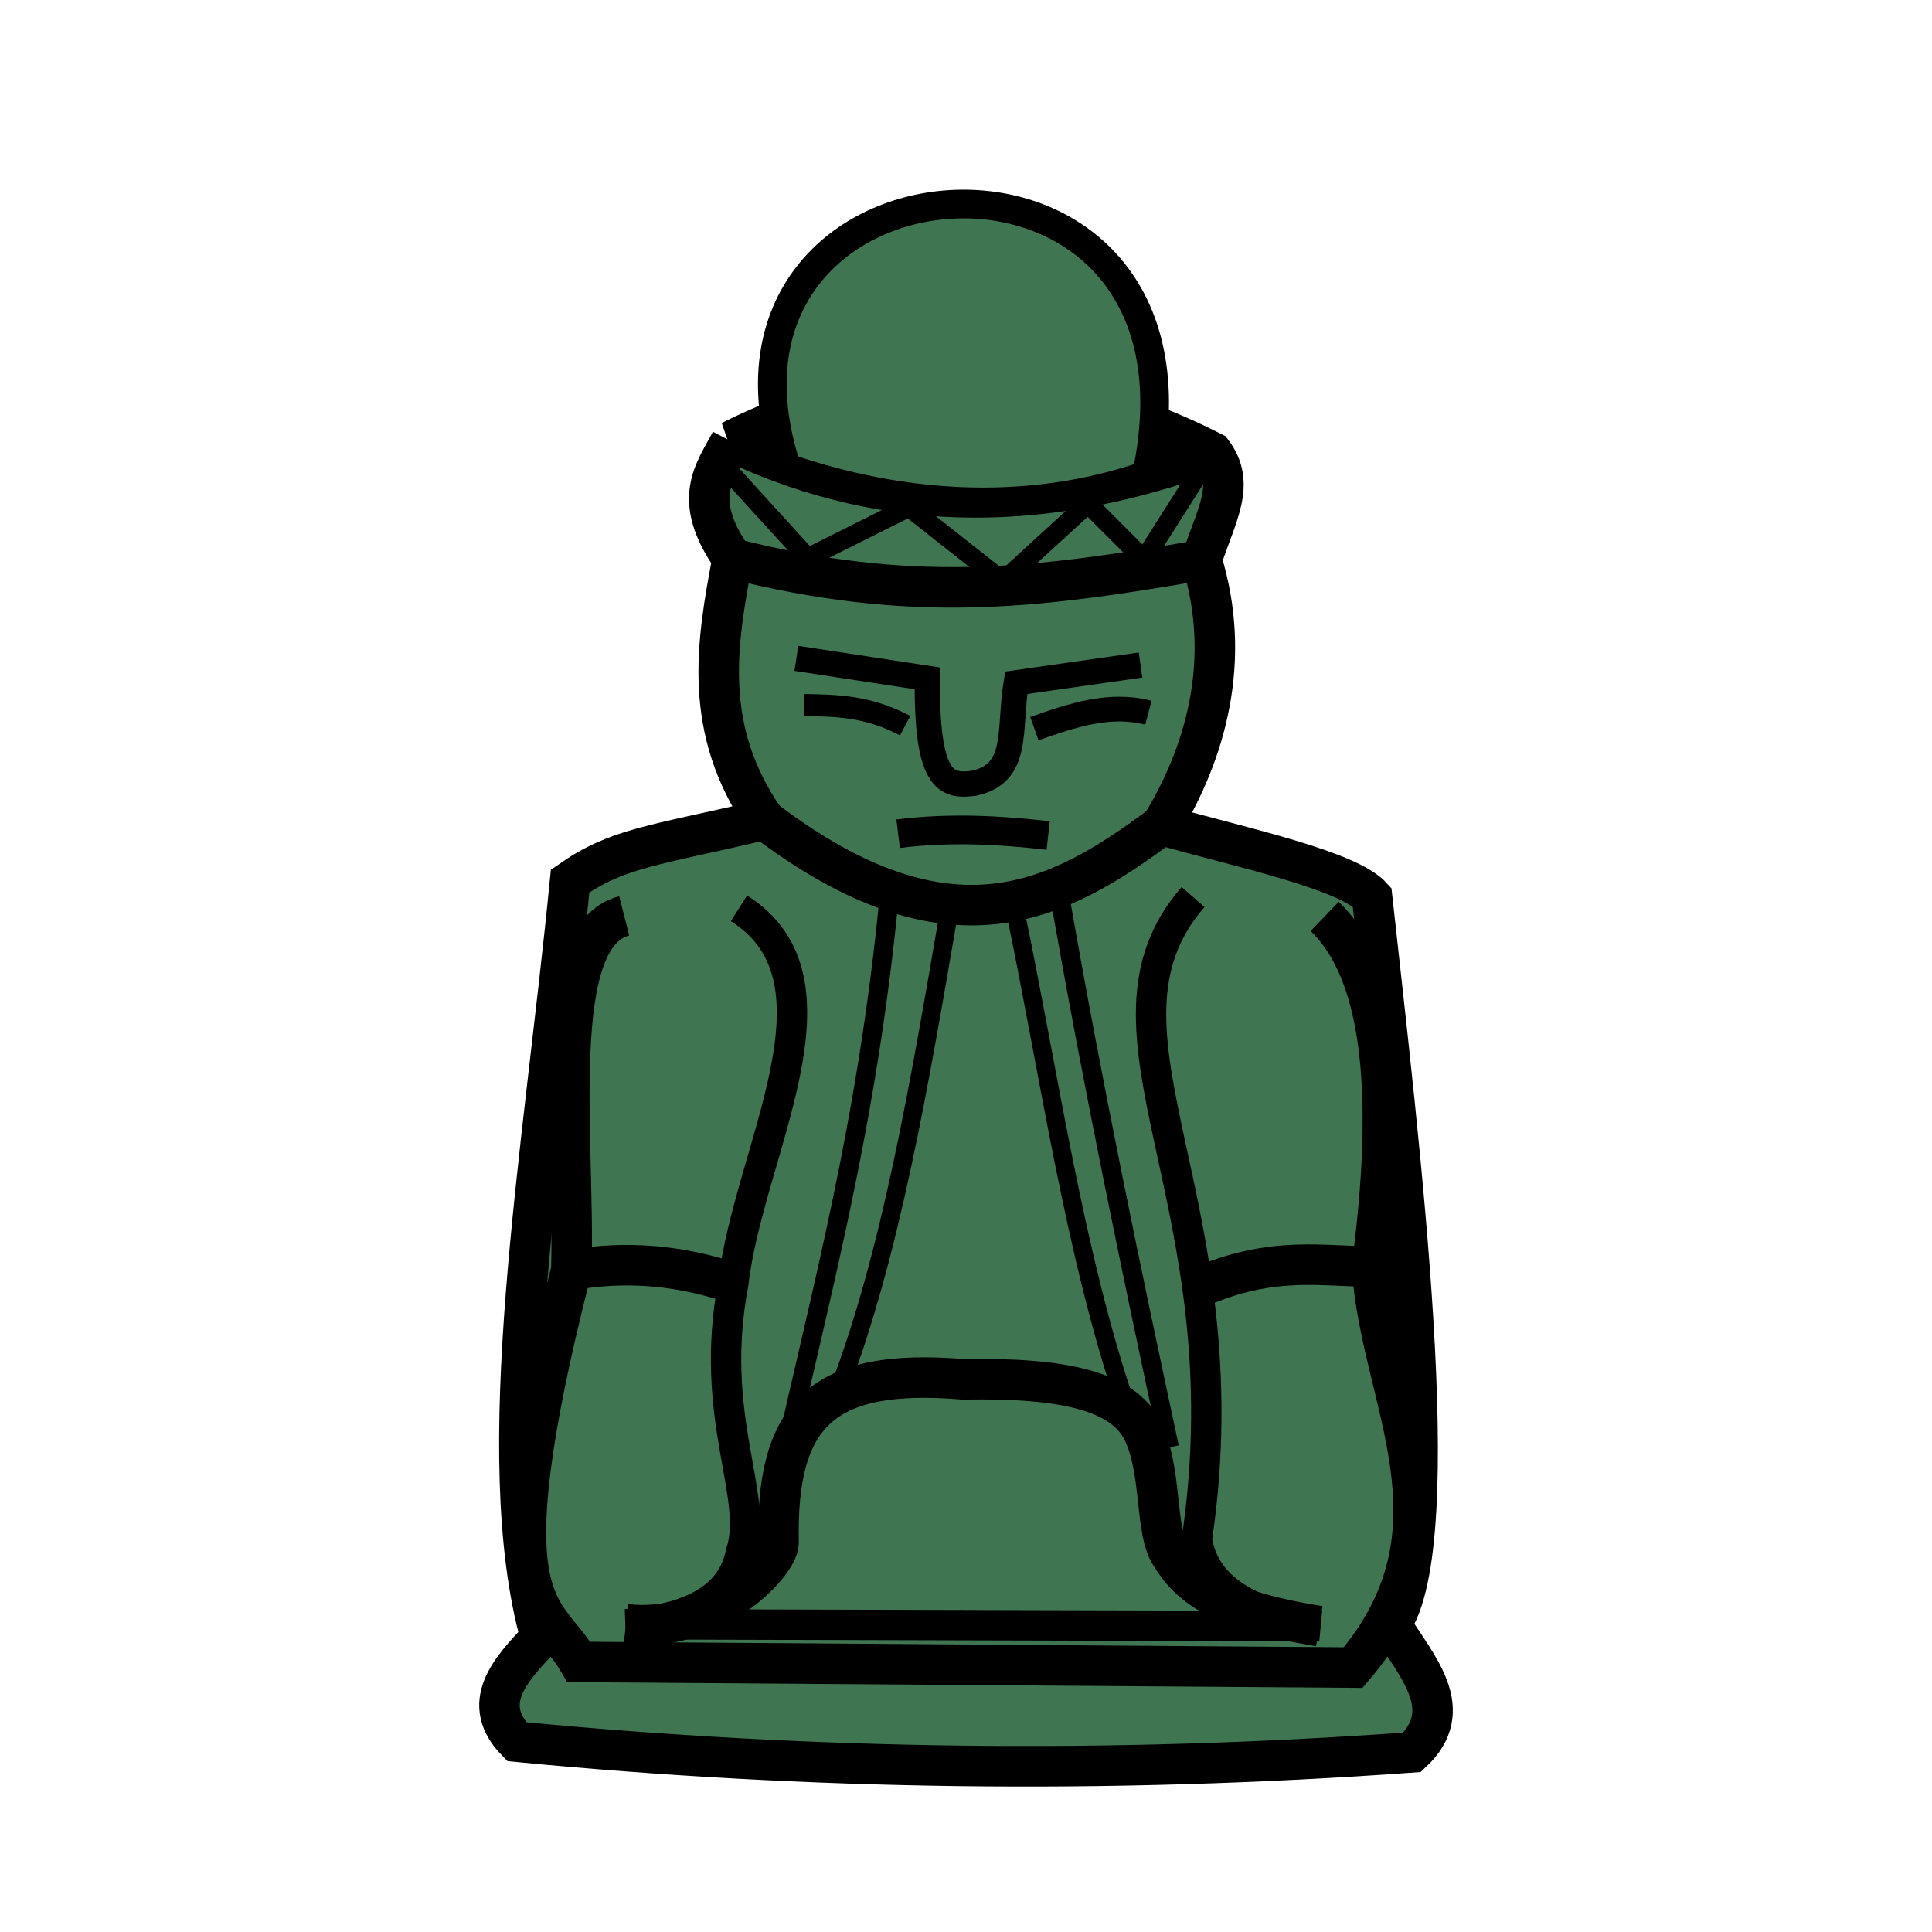 <svg height="353" viewBox="0 0 93.398 93.398" width="353" xmlns="http://www.w3.org/2000/svg"><g stroke="#000" transform="matrix(.925 0 0 .925 3.123 -181.855)"><path d="m34.821 219.654c-.841 1.612-2.097 3.017.091 6.144-.851 4.461-1.589 8.929 1.671 13.646-5.904 1.369-7.712 1.484-10.165 3.203-1.423 14.47-4.211 29.918-1.532 39.547-1.659 1.722-3.193 3.452-1.253 5.431 15.21 1.473 30.79 1.71 46.787.557 2.373-2.228.276-4.456-1.114-6.684 3.029-4.32.433-25.146-.975-38.015-1.246-1.388-6.616-2.546-11.001-3.76 2.264-3.708 3.723-8.588 2.089-13.855.802-2.43 1.8-3.976.557-5.64-8.374-4.249-17.114-4.648-25.156-.574z" fill="#3f7551" stroke-width="2.117"/><g fill="none"><path d="m34.821 219.654c8.528 4.048 16.89 3.603 25.156.574" stroke-width="2.117"/><path d="m34.912 225.798c9.365 2.34 15.632 1.603 24.508.07" stroke-width="2.117"/><path d="m38.243 231.008 6.847 1.045c-.05 5.349.944 5.687 2.437 5.481 2.384-.517 1.802-2.75 2.205-5.249l6.499-.928" stroke-width="1.323"/><path d="m38.659 233.446c1.648.033 3.285.034 5.27 1.079" stroke-width="1.15"/><path d="m56.641 233.851c-1.986-.528-3.971.124-5.957.831" stroke-width="1.291"/><path d="m29.246 244.466c-4.049 1.024-2.556 11.663-2.764 18.511-4.621 18.087-1.372 17.416.394 20.48l40.468.295c6.232-7.286 1.396-14.019.985-20.973 1.435-10.87-.023-15.927-2.474-18.285" stroke-width="2.117"/><path d="m35.245 244.072c6.01 3.793.484 12.758-.295 19.594-1.342 7.009 1.377 11.124.394 14.08-.459 2.37-2.662 3.47-6.006 3.742l36.235.098c-3.014-.582-5.947-1.642-6.4-4.529 2.626-17.681-6.334-26.519-.197-33.576" stroke-width="1.587"/><path d="m36.583 239.444c9.731 7.379 15.403 4.252 20.748.278" stroke-width="2.117"/><path d="m29.338 281.488c4.443.511 7.919-3.09 7.976-4.234-.155-6.766 2.292-9.184 9.649-8.566 5.291-.101 8.36.624 9.381 2.695 1.028 2.086.62 5.173 1.45 6.462 1.039 1.711 2.659 2.916 7.779 3.742" stroke-width="2.117"/><path d="m26.482 262.977c2.89-.509 5.709-.245 8.468.689" stroke-width="2.117"/><path d="m59.221 263.912c3.969-1.761 6.693-1.076 9.108-1.132" stroke-width="2.117"/></g><path d="m37.739 221.047c-5.702-17.413 23.016-19.455 18.805.386-5.108 1.766-11.574 2.092-18.805-.386z" fill="#3f7551" fill-rule="evenodd" stroke-width="1.5"/><path d="m34.472 220.965 4.365 4.787 5.292-2.646 4.914 3.874 4.441-4.063 2.929 2.929 3.564-5.618" fill="none"/><path d="m43.562 240.171c2.764-.342 5.329-.189 7.843.095" fill="none" stroke-width="1.5"/><path d="m43.089 243.516c-1.158 11.929-3.523 20.425-5.575 29.671" fill="none"/><path d="m46.217 244.273c-1.53 8.903-3.026 17.854-5.783 25.04" fill="none" stroke-width=".958"/><path d="m49.695 244.273c1.809 8.688 3.066 17.79 5.783 25.796" fill="none" stroke-width=".958"/><path d="m51.972 243.233c1.765 10.138 3.75 19.617 5.764 29.01" fill="none"/></g></svg>